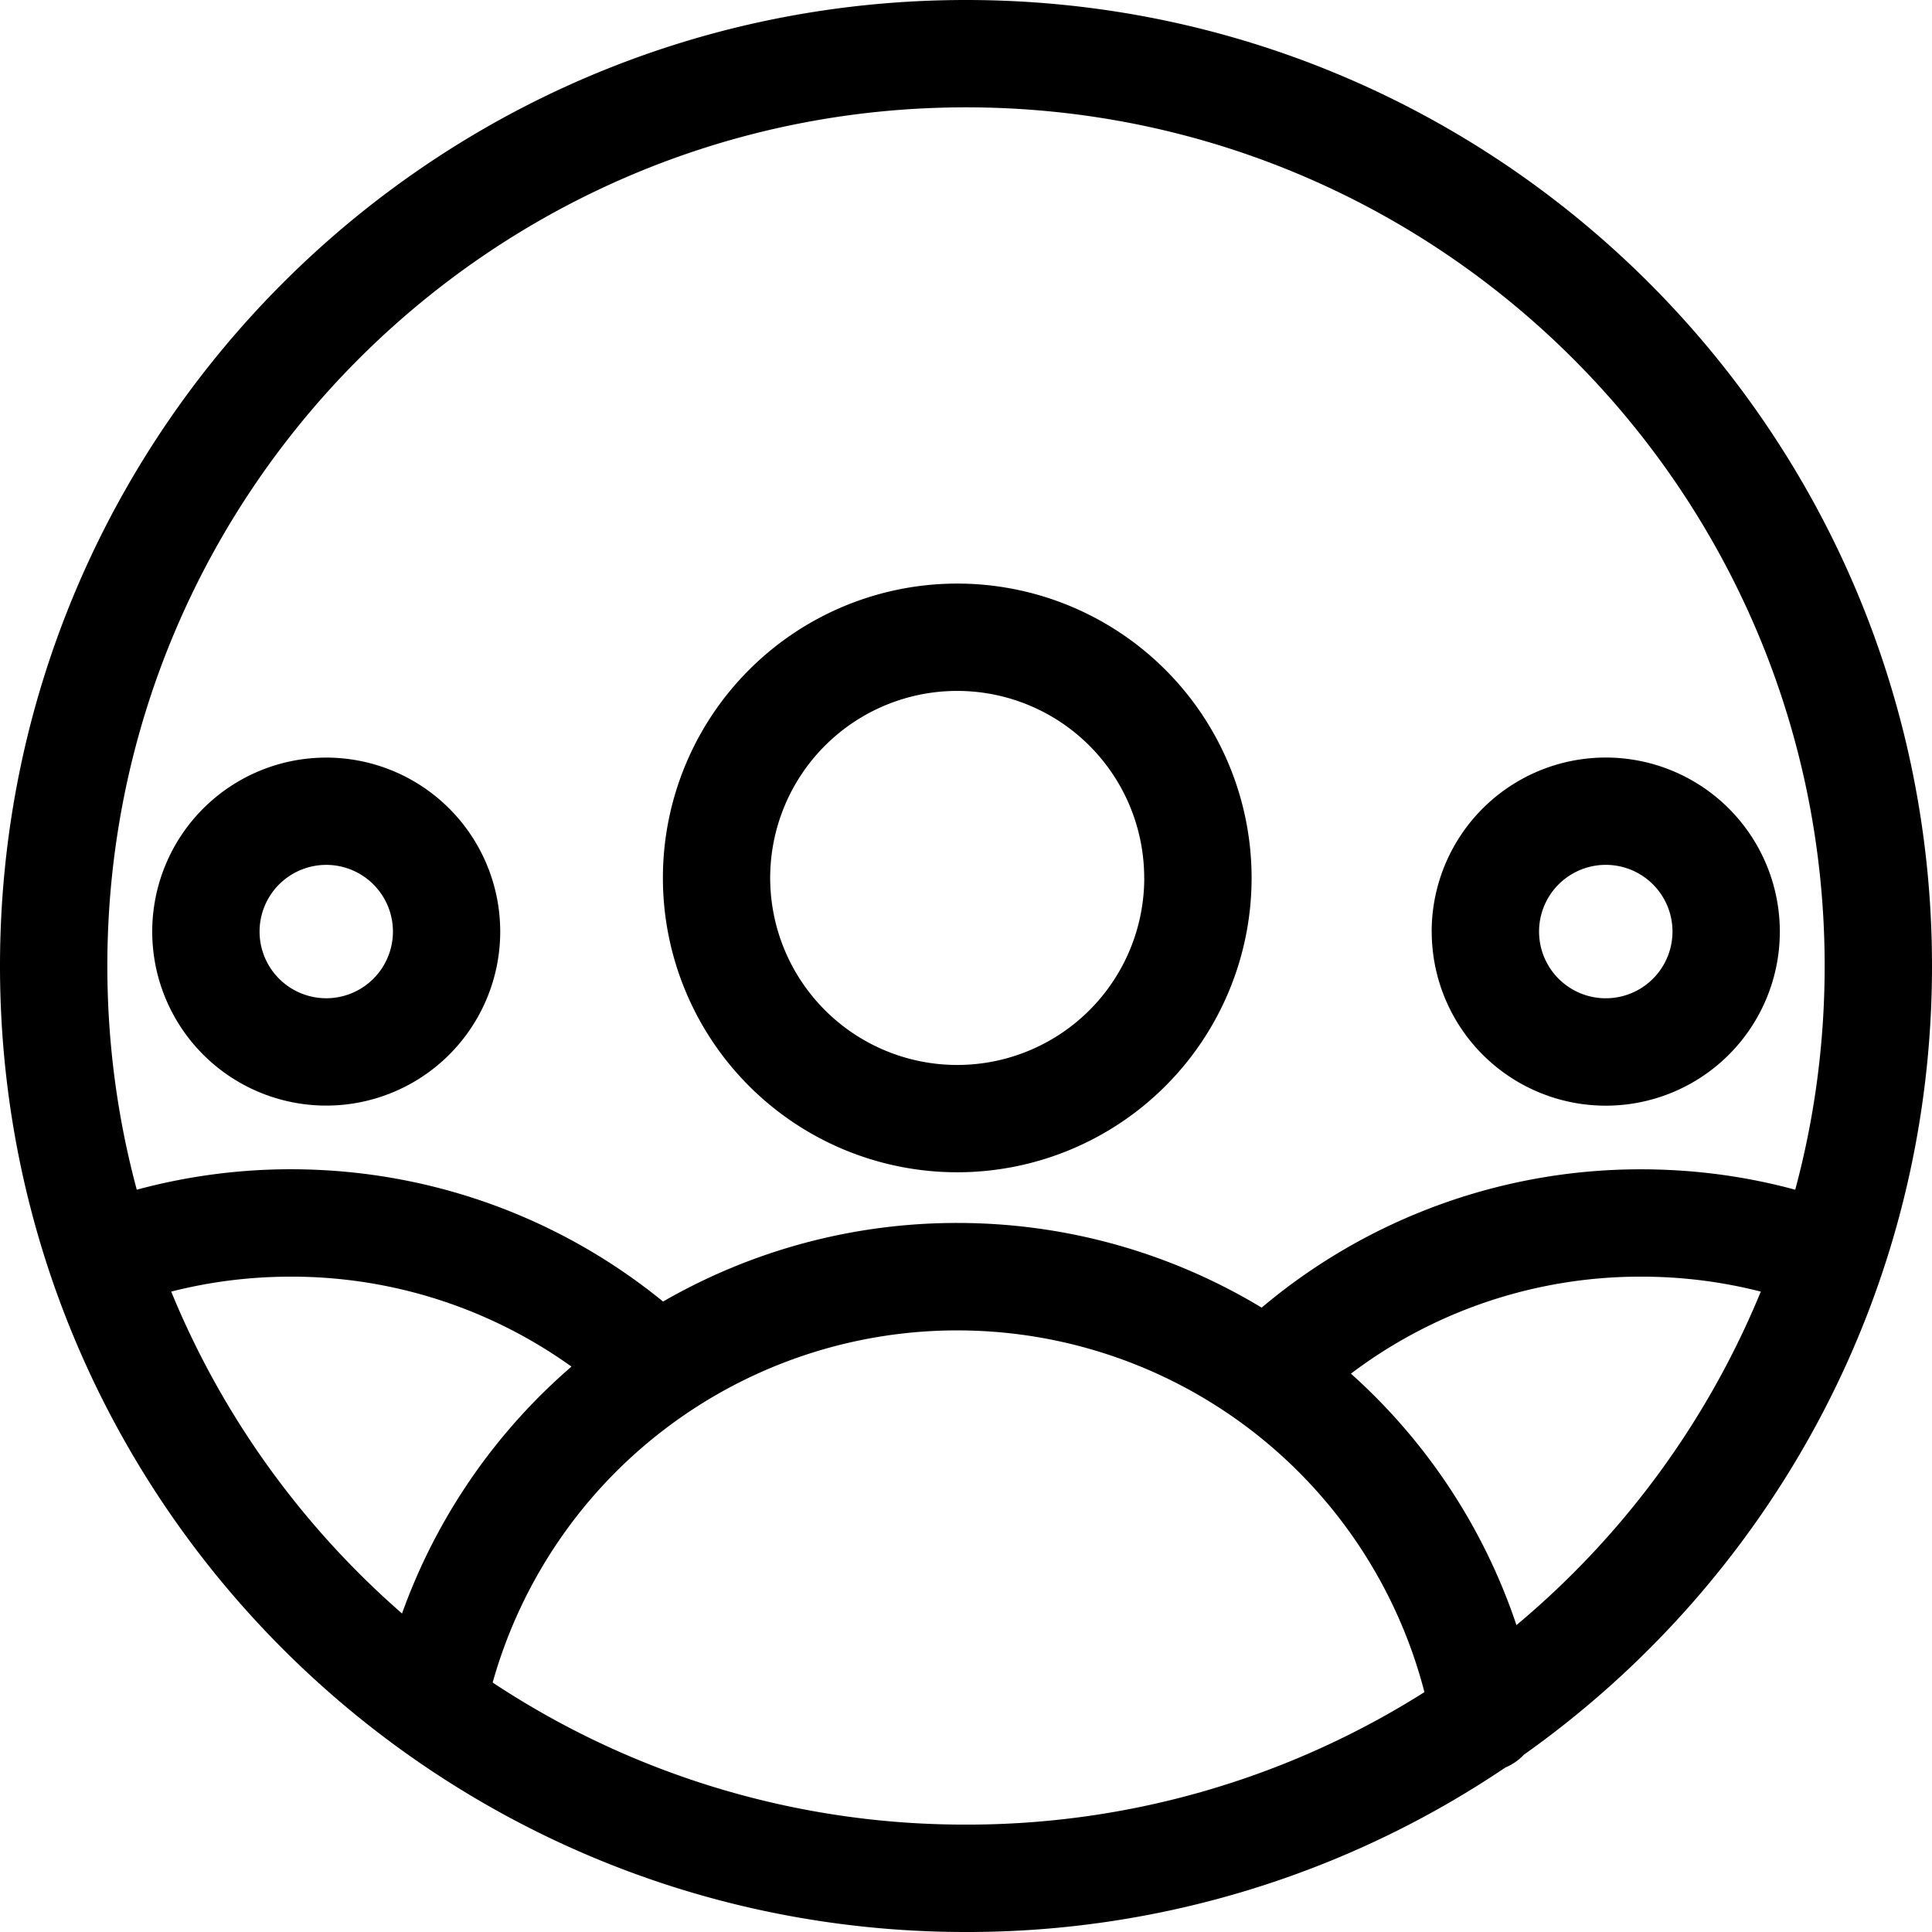 <svg xmlns="http://www.w3.org/2000/svg" viewBox="0 0 34 34"><path d="M31.593 20.937c.338-1.255.518-2.575.518-3.937 0-8.346-6.765-15.111-15.111-15.111S1.889 8.654 1.889 17c0 1.362.18 2.682.518 3.937a10.378 10.378 0 0 1 2.712-.36c2.422 0 4.717.835 6.55 2.328a10.348 10.348 0 0 1 5.177-1.383c1.95 0 3.786.542 5.357 1.49a10.338 10.338 0 0 1 6.678-2.434c.925 0 1.836.121 2.712.359zm-.606 1.793a8.487 8.487 0 0 0-2.106-.263 8.448 8.448 0 0 0-5.107 1.707 10.355 10.355 0 0 1 2.913 4.425 15.151 15.151 0 0 0 4.3-5.869zm-27.974 0c.9 2.195 2.302 4.13 4.062 5.665a10.357 10.357 0 0 1 2.982-4.345 8.45 8.45 0 0 0-4.938-1.583c-.718 0-1.424.089-2.106.263zm23.805 8.15a.94.94 0 0 1-.324.224A16.921 16.921 0 0 1 17 34C7.611 34 0 26.389 0 17S7.611 0 17 0s17 7.611 17 17c0 5.732-2.836 10.8-7.182 13.88zm-1.75-1.1a8.492 8.492 0 0 0-16.398-.17A15.04 15.04 0 0 0 17 32.11a15.04 15.04 0 0 0 8.067-2.331zm-3.042-14.33a5.18 5.18 0 1 1-10.36 0 5.18 5.18 0 0 1 10.36 0zm-1.89 0a3.291 3.291 0 1 0-6.582 0 3.291 3.291 0 0 0 6.583 0zm-11.333.944a3.062 3.062 0 1 1-6.124.001 3.062 3.062 0 0 1 6.124-.001zm-1.888 0a1.173 1.173 0 1 0-2.347 0 1.173 1.173 0 0 0 2.347 0zm18.28 0a3.063 3.063 0 1 1 6.127.002 3.063 3.063 0 0 1-6.126-.002zm1.89 0a1.174 1.174 0 1 0 2.348 0 1.174 1.174 0 0 0-2.348 0z"/></svg>